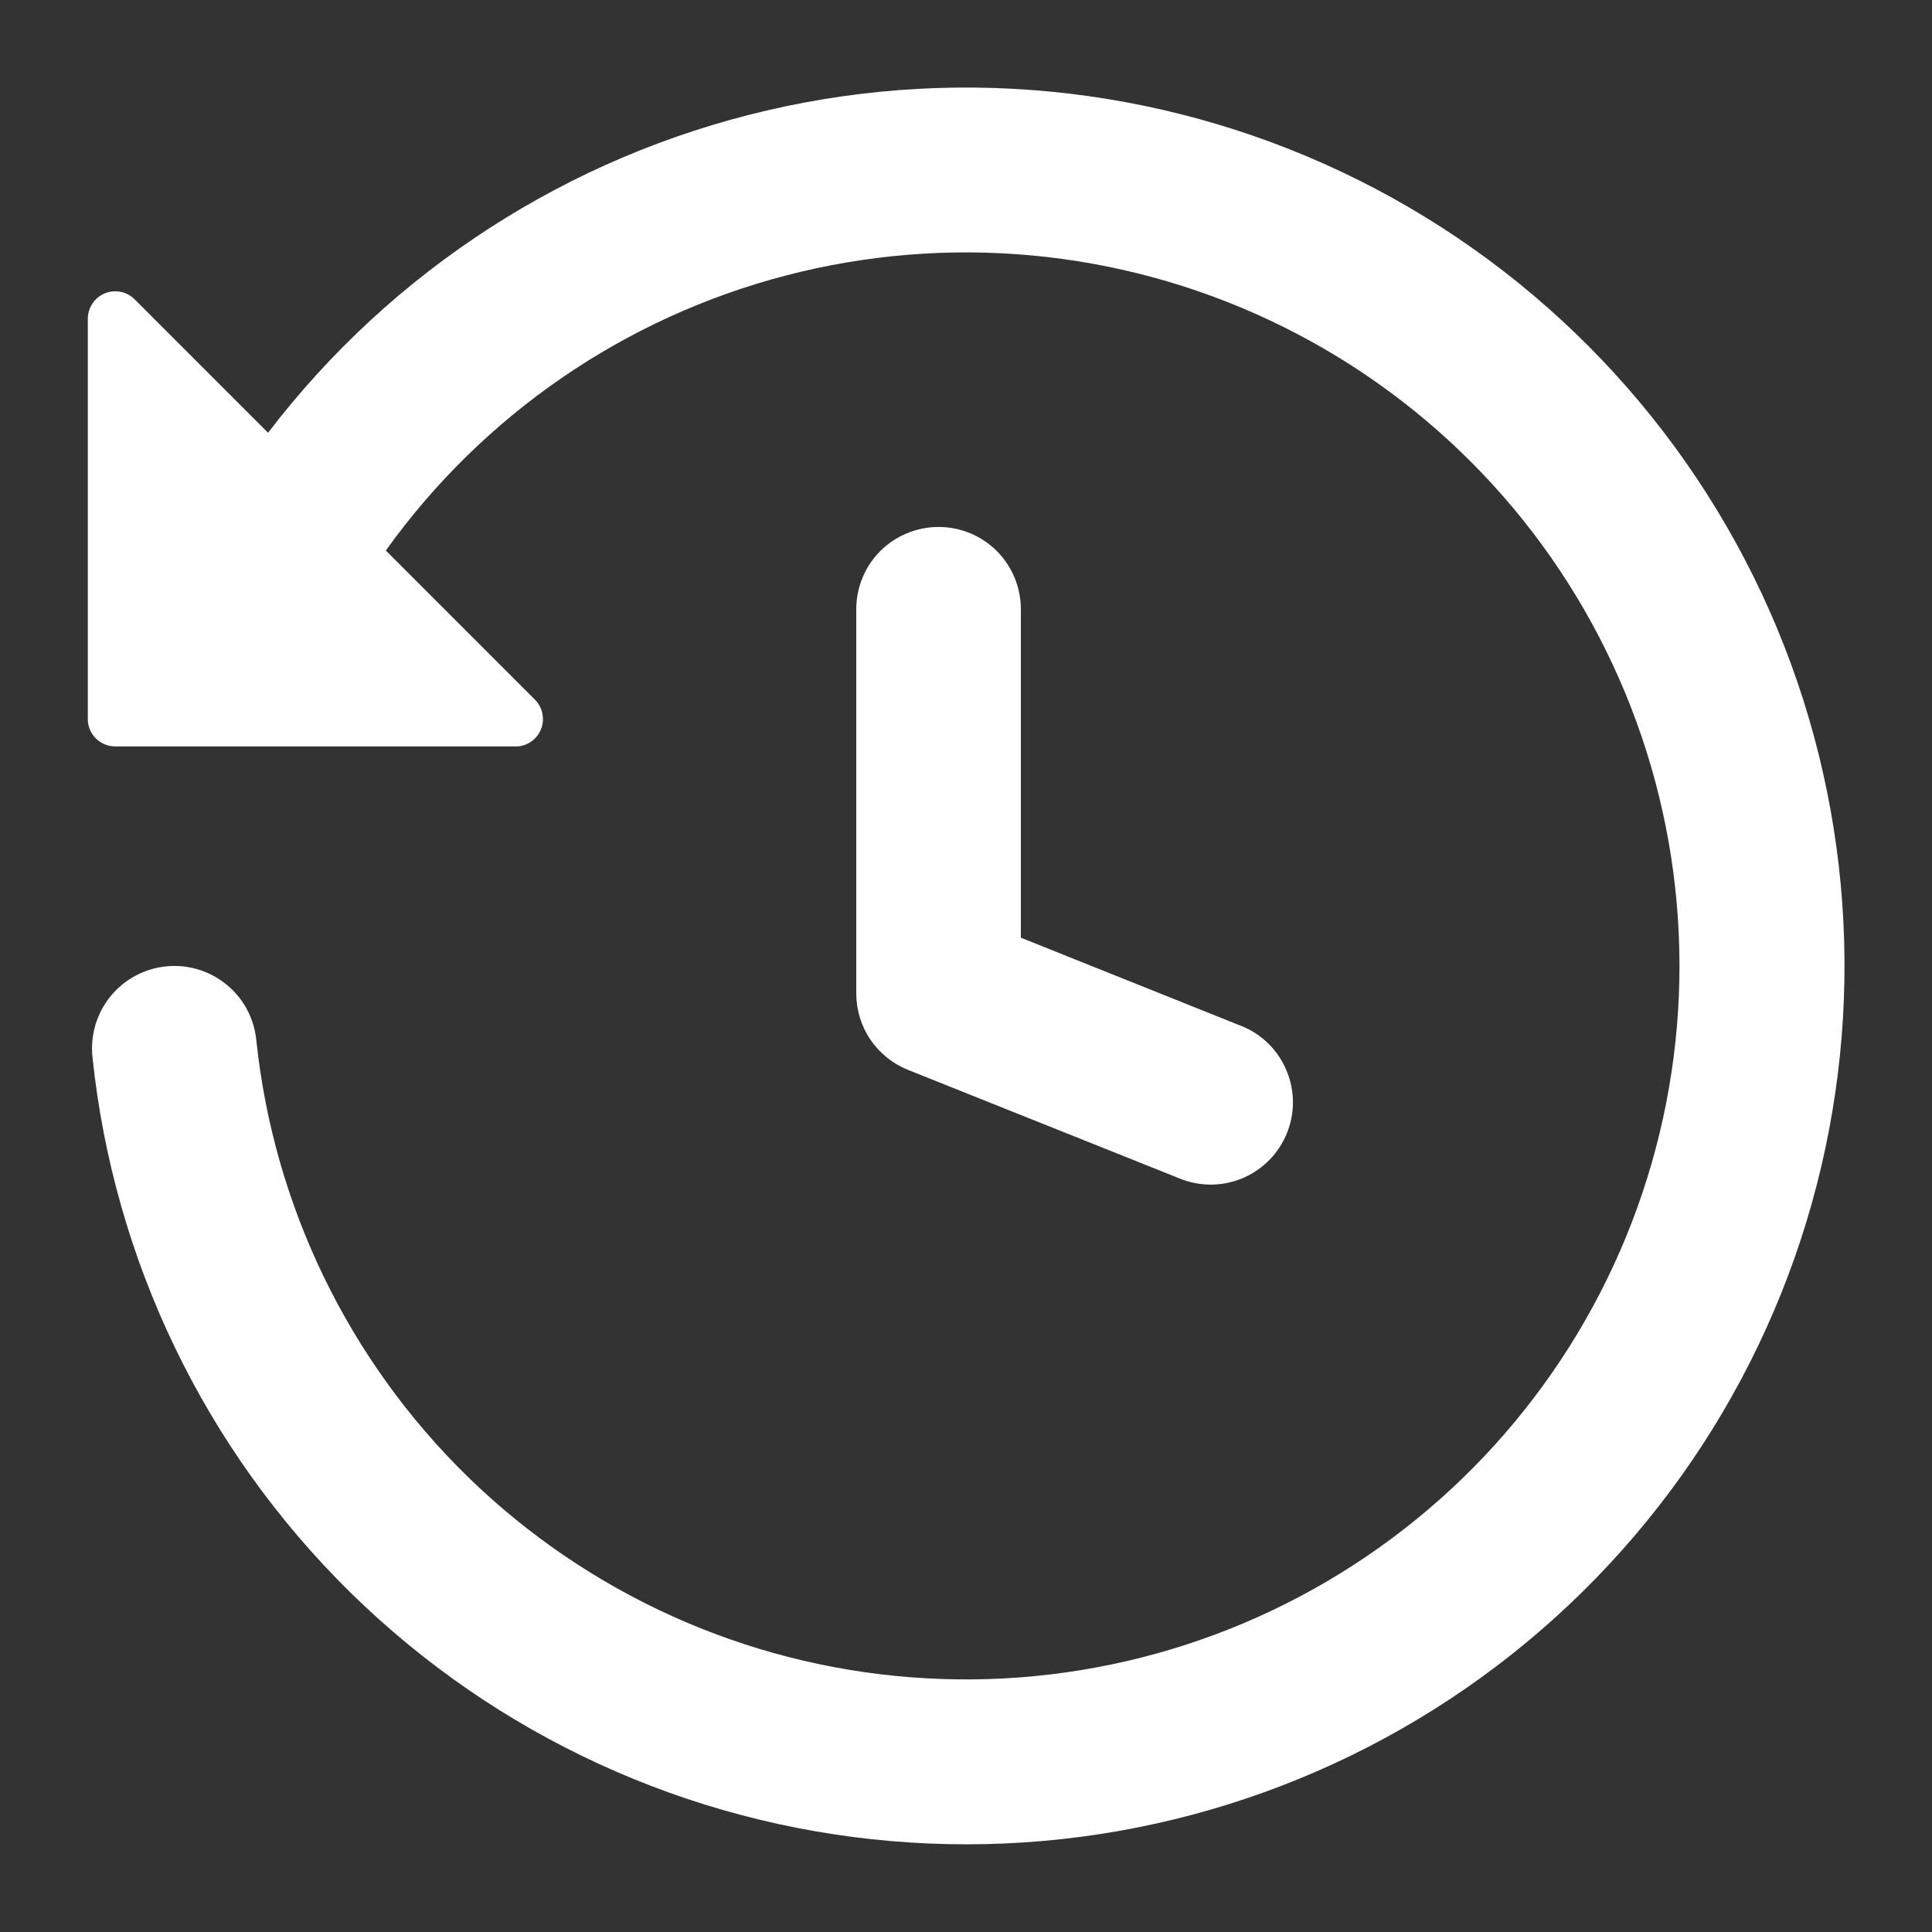 <svg width="20" height="20" viewBox="0 0 20 20" fill="none" xmlns="http://www.w3.org/2000/svg">
<rect x="0" y="0" width="20" height="20" fill="#333333" stroke="none"/>
<g clip-path="url(#clip0_665_2)">
<mask id="mask0_665_2" style="mask-type:luminance" maskUnits="userSpaceOnUse" x="0" y="0" width="20" height="20">
<path d="M20 0H0V20H20V0Z" fill="white"/>
</mask>
<g mask="url(#mask0_665_2)">
<path d="M1.394 3.099L2.775 4.48C4.059 2.799 5.889 1.618 7.95 1.141C10.01 0.663 12.173 0.92 14.065 1.865C15.957 2.81 17.461 4.386 18.317 6.32C19.173 8.255 19.327 10.427 18.754 12.463C18.181 14.499 16.916 16.272 15.177 17.476C13.438 18.68 11.334 19.24 9.226 19.059C7.118 18.879 5.14 17.97 3.63 16.488C2.121 15.006 1.176 13.044 0.957 10.94C0.934 10.715 1.001 10.49 1.143 10.315C1.286 10.139 1.493 10.027 1.718 10.004C1.943 9.981 2.168 10.048 2.343 10.191C2.519 10.333 2.63 10.54 2.653 10.765C2.833 12.484 3.609 14.085 4.846 15.291C6.084 16.496 7.706 17.23 9.428 17.363C11.151 17.497 12.866 17.023 14.275 16.022C15.684 15.022 16.698 13.559 17.14 11.889C17.582 10.219 17.425 8.446 16.695 6.88C15.966 5.314 14.71 4.053 13.147 3.317C11.583 2.58 9.811 2.416 8.139 2.851C6.467 3.286 5 4.294 3.994 5.699L5.537 7.242C5.577 7.282 5.604 7.333 5.615 7.388C5.626 7.443 5.621 7.5 5.599 7.552C5.578 7.604 5.541 7.649 5.494 7.68C5.448 7.711 5.393 7.728 5.336 7.727H1.193C1.118 7.727 1.046 7.697 0.992 7.644C0.939 7.591 0.909 7.519 0.909 7.443V3.3C0.909 3.244 0.926 3.189 0.957 3.142C0.988 3.095 1.032 3.059 1.084 3.037C1.136 3.016 1.194 3.01 1.249 3.021C1.304 3.032 1.355 3.059 1.394 3.099ZM9.716 5.455C9.942 5.455 10.159 5.545 10.319 5.704C10.478 5.864 10.568 6.081 10.568 6.307V9.707L12.873 10.63C13.076 10.718 13.236 10.882 13.32 11.087C13.405 11.292 13.406 11.522 13.323 11.728C13.241 11.933 13.082 12.099 12.88 12.189C12.677 12.28 12.448 12.287 12.24 12.211L9.399 11.075C9.241 11.012 9.106 10.902 9.01 10.762C8.915 10.621 8.864 10.454 8.864 10.284V6.307C8.864 6.081 8.953 5.864 9.113 5.704C9.273 5.545 9.49 5.455 9.716 5.455Z" fill="white"/>
</g>
</g>
<defs>
<clipPath id="clip0_665_2">
<rect width="20" height="20" fill="white"/>
</clipPath>
</defs>
</svg>
